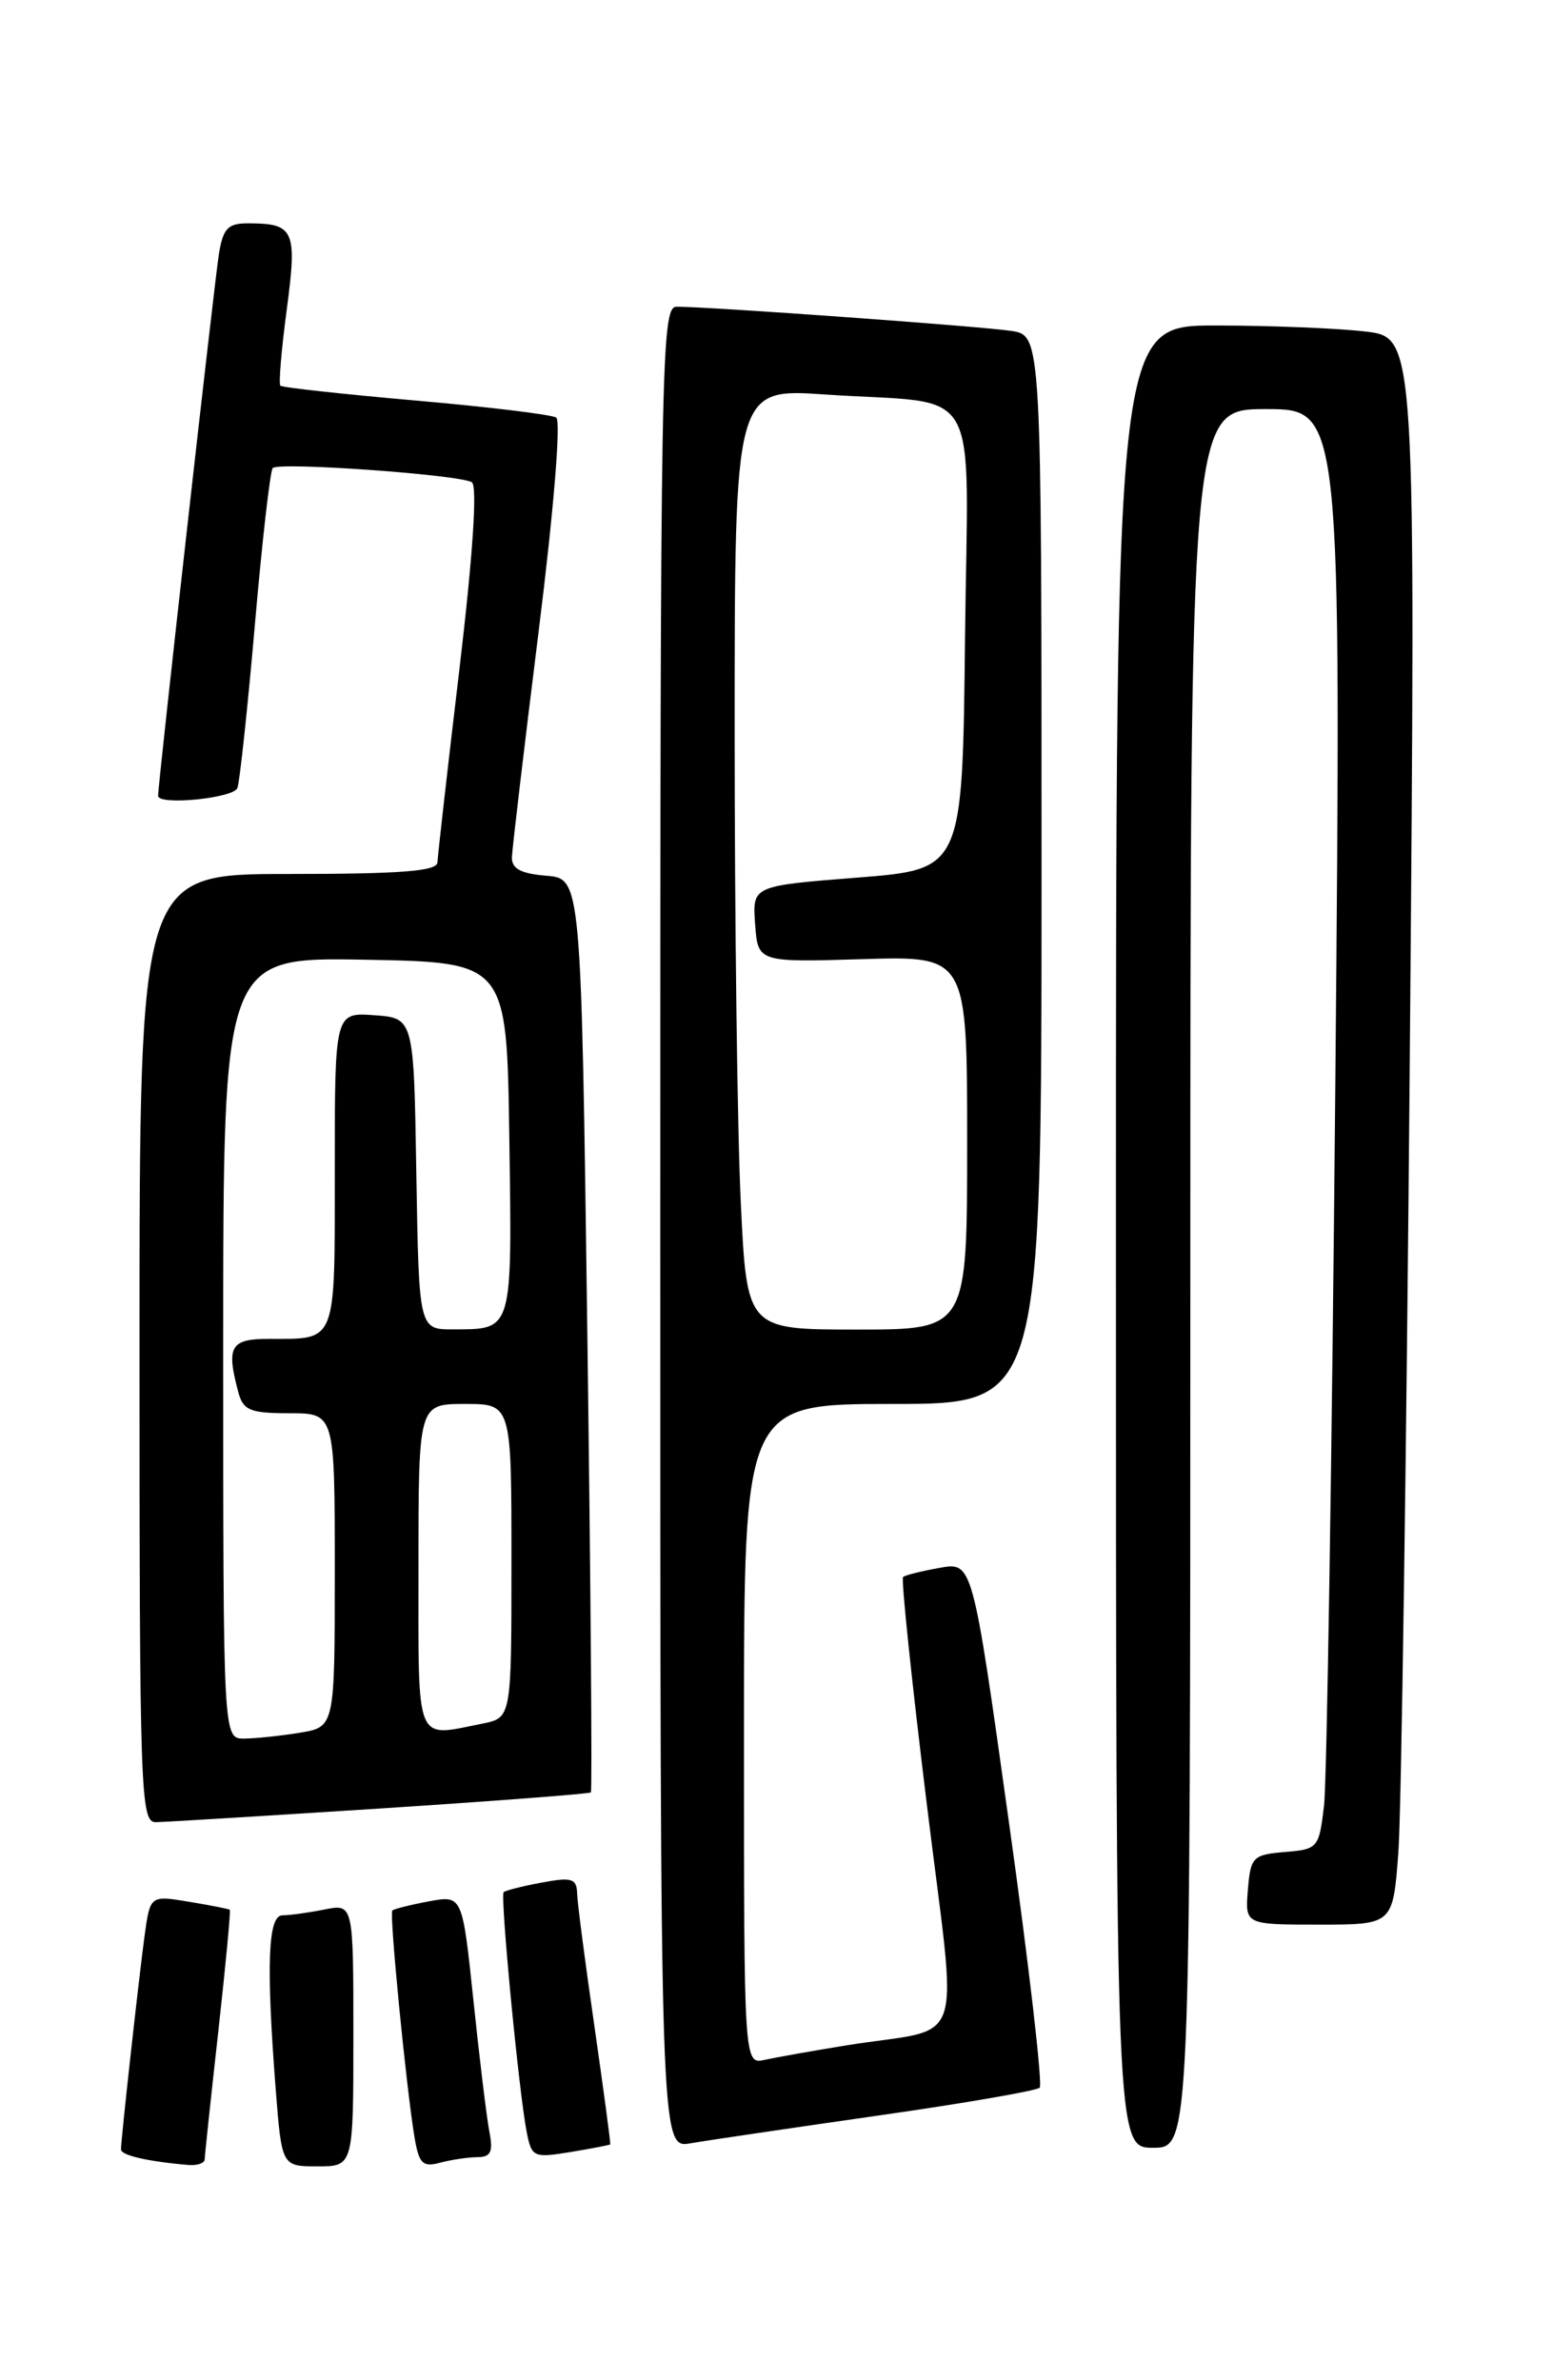 <?xml version="1.0" encoding="UTF-8" standalone="no"?>
<!DOCTYPE svg PUBLIC "-//W3C//DTD SVG 1.1//EN" "http://www.w3.org/Graphics/SVG/1.1/DTD/svg11.dtd" >
<svg xmlns="http://www.w3.org/2000/svg" xmlns:xlink="http://www.w3.org/1999/xlink" version="1.1" viewBox="0 0 167 256">
 <g >
 <path fill="currentColor"
d=" M 22.01 232.25 C 22.02 231.84 22.67 225.67 23.47 218.54 C 24.26 211.41 24.82 205.50 24.71 205.40 C 24.59 205.31 22.62 204.92 20.32 204.54 C 16.15 203.85 16.15 203.85 15.55 208.17 C 14.94 212.69 13.02 230.00 13.01 231.18 C 13.00 231.81 15.89 232.48 20.25 232.85 C 21.21 232.93 22.00 232.66 22.01 232.25 Z  M 38.00 218.88 C 38.00 204.75 38.00 204.75 34.87 205.38 C 33.16 205.72 31.13 206.00 30.37 206.00 C 28.81 206.00 28.61 211.29 29.65 224.75 C 30.30 233.00 30.30 233.00 34.15 233.00 C 38.00 233.00 38.00 233.00 38.00 218.88 Z  M 51.33 232.01 C 52.79 232.00 53.05 231.44 52.62 229.25 C 52.33 227.74 51.56 221.40 50.91 215.16 C 49.72 203.83 49.72 203.83 46.11 204.50 C 44.12 204.87 42.36 205.32 42.19 205.48 C 41.85 205.82 43.67 224.42 44.57 229.85 C 45.05 232.71 45.45 233.11 47.31 232.61 C 48.52 232.29 50.32 232.02 51.33 232.01 Z  M 65.62 230.64 C 65.68 230.56 64.92 224.88 63.93 218.00 C 62.93 211.12 62.09 204.66 62.06 203.64 C 62.01 202.04 61.48 201.87 58.25 202.48 C 56.19 202.86 54.35 203.33 54.16 203.51 C 53.77 203.89 55.80 225.06 56.64 229.32 C 57.17 232.02 57.37 232.11 61.35 231.46 C 63.63 231.08 65.55 230.71 65.62 230.64 Z  M 94.34 227.55 C 103.61 226.23 111.46 224.87 111.80 224.54 C 112.13 224.20 110.65 211.34 108.49 195.96 C 104.58 167.99 104.58 167.99 101.04 168.63 C 99.09 168.98 97.32 169.42 97.11 169.61 C 96.89 169.80 98.03 180.75 99.65 193.94 C 102.99 221.31 104.13 217.86 91.00 219.99 C 87.42 220.57 83.49 221.27 82.25 221.54 C 80.00 222.04 80.00 222.04 80.00 186.52 C 80.00 151.00 80.00 151.00 96.00 151.00 C 112.00 151.00 112.00 151.00 112.00 93.55 C 112.00 36.09 112.00 36.09 108.75 35.59 C 105.57 35.10 76.20 32.98 72.75 32.99 C 71.10 33.00 71.00 38.39 71.00 132.05 C 71.00 231.09 71.00 231.09 74.25 230.52 C 76.04 230.21 85.08 228.88 94.34 227.55 Z  M 128.00 137.50 C 128.00 44.00 128.00 44.00 136.12 44.00 C 144.24 44.00 144.24 44.00 143.59 116.75 C 143.23 156.76 142.68 191.61 142.38 194.19 C 141.84 198.76 141.73 198.90 138.16 199.19 C 134.72 199.48 134.48 199.72 134.19 203.25 C 133.88 207.00 133.88 207.00 141.84 207.00 C 149.79 207.00 149.79 207.00 150.37 199.25 C 150.69 194.99 151.24 156.58 151.60 113.90 C 152.24 36.31 152.24 36.31 146.87 35.66 C 143.92 35.31 136.66 35.01 130.75 35.01 C 120.00 35.00 120.00 35.00 120.00 133.00 C 120.00 231.00 120.00 231.00 124.00 231.00 C 128.00 231.00 128.00 231.00 128.00 137.50 Z  M 40.89 194.51 C 53.20 193.71 63.40 192.93 63.54 192.78 C 63.69 192.62 63.52 170.45 63.16 143.50 C 62.50 94.50 62.50 94.50 58.75 94.19 C 55.99 93.96 55.01 93.43 55.05 92.19 C 55.08 91.26 56.37 80.38 57.91 68.00 C 59.54 54.96 60.34 45.25 59.81 44.91 C 59.31 44.59 52.51 43.76 44.70 43.08 C 36.89 42.39 30.34 41.68 30.15 41.48 C 29.95 41.29 30.26 37.62 30.83 33.33 C 31.97 24.79 31.65 24.04 26.80 24.02 C 24.52 24.00 24.01 24.51 23.55 27.25 C 23.10 29.94 17.00 84.30 17.00 85.59 C 17.00 86.66 25.12 85.86 25.53 84.75 C 25.78 84.06 26.63 76.15 27.41 67.17 C 28.19 58.19 29.05 50.62 29.33 50.34 C 30.00 49.66 49.50 51.06 50.74 51.87 C 51.35 52.27 50.85 59.75 49.40 72.00 C 48.12 82.72 47.07 92.06 47.04 92.75 C 47.01 93.70 43.11 94.00 31.00 94.00 C 15.00 94.00 15.00 94.00 15.00 145.00 C 15.00 192.91 15.11 196.00 16.75 195.98 C 17.71 195.97 28.58 195.30 40.89 194.51 Z  M 79.66 129.34 C 79.29 121.83 79.00 99.05 79.00 78.72 C 79.00 41.76 79.00 41.76 88.75 42.43 C 105.90 43.59 104.08 40.38 103.77 68.83 C 103.50 93.50 103.50 93.50 92.20 94.39 C 80.90 95.28 80.90 95.28 81.20 99.39 C 81.50 103.50 81.50 103.50 92.75 103.16 C 104.00 102.82 104.00 102.82 104.00 122.91 C 104.00 143.00 104.00 143.00 92.16 143.00 C 80.31 143.00 80.31 143.00 79.66 129.34 Z  M 24.00 144.97 C 24.00 102.95 24.00 102.95 39.25 103.22 C 54.50 103.50 54.50 103.50 54.77 122.43 C 55.07 143.29 55.17 142.96 48.77 142.98 C 45.05 143.00 45.05 143.00 44.77 126.25 C 44.50 109.50 44.50 109.50 40.25 109.19 C 36.00 108.89 36.00 108.89 36.00 125.84 C 36.00 144.69 36.27 144.00 28.92 144.00 C 24.77 144.00 24.31 144.81 25.63 149.75 C 26.15 151.69 26.90 152.00 31.12 152.00 C 36.00 152.00 36.00 152.00 36.00 168.87 C 36.00 185.74 36.00 185.74 32.25 186.36 C 30.19 186.70 27.49 186.98 26.25 186.99 C 24.00 187.00 24.00 187.00 24.00 144.97 Z  M 45.00 168.50 C 45.00 151.00 45.00 151.00 50.00 151.00 C 55.00 151.00 55.00 151.00 55.00 167.88 C 55.00 184.75 55.00 184.75 51.88 185.38 C 44.55 186.84 45.00 187.93 45.00 168.50 Z "/>
</g>
</svg>
